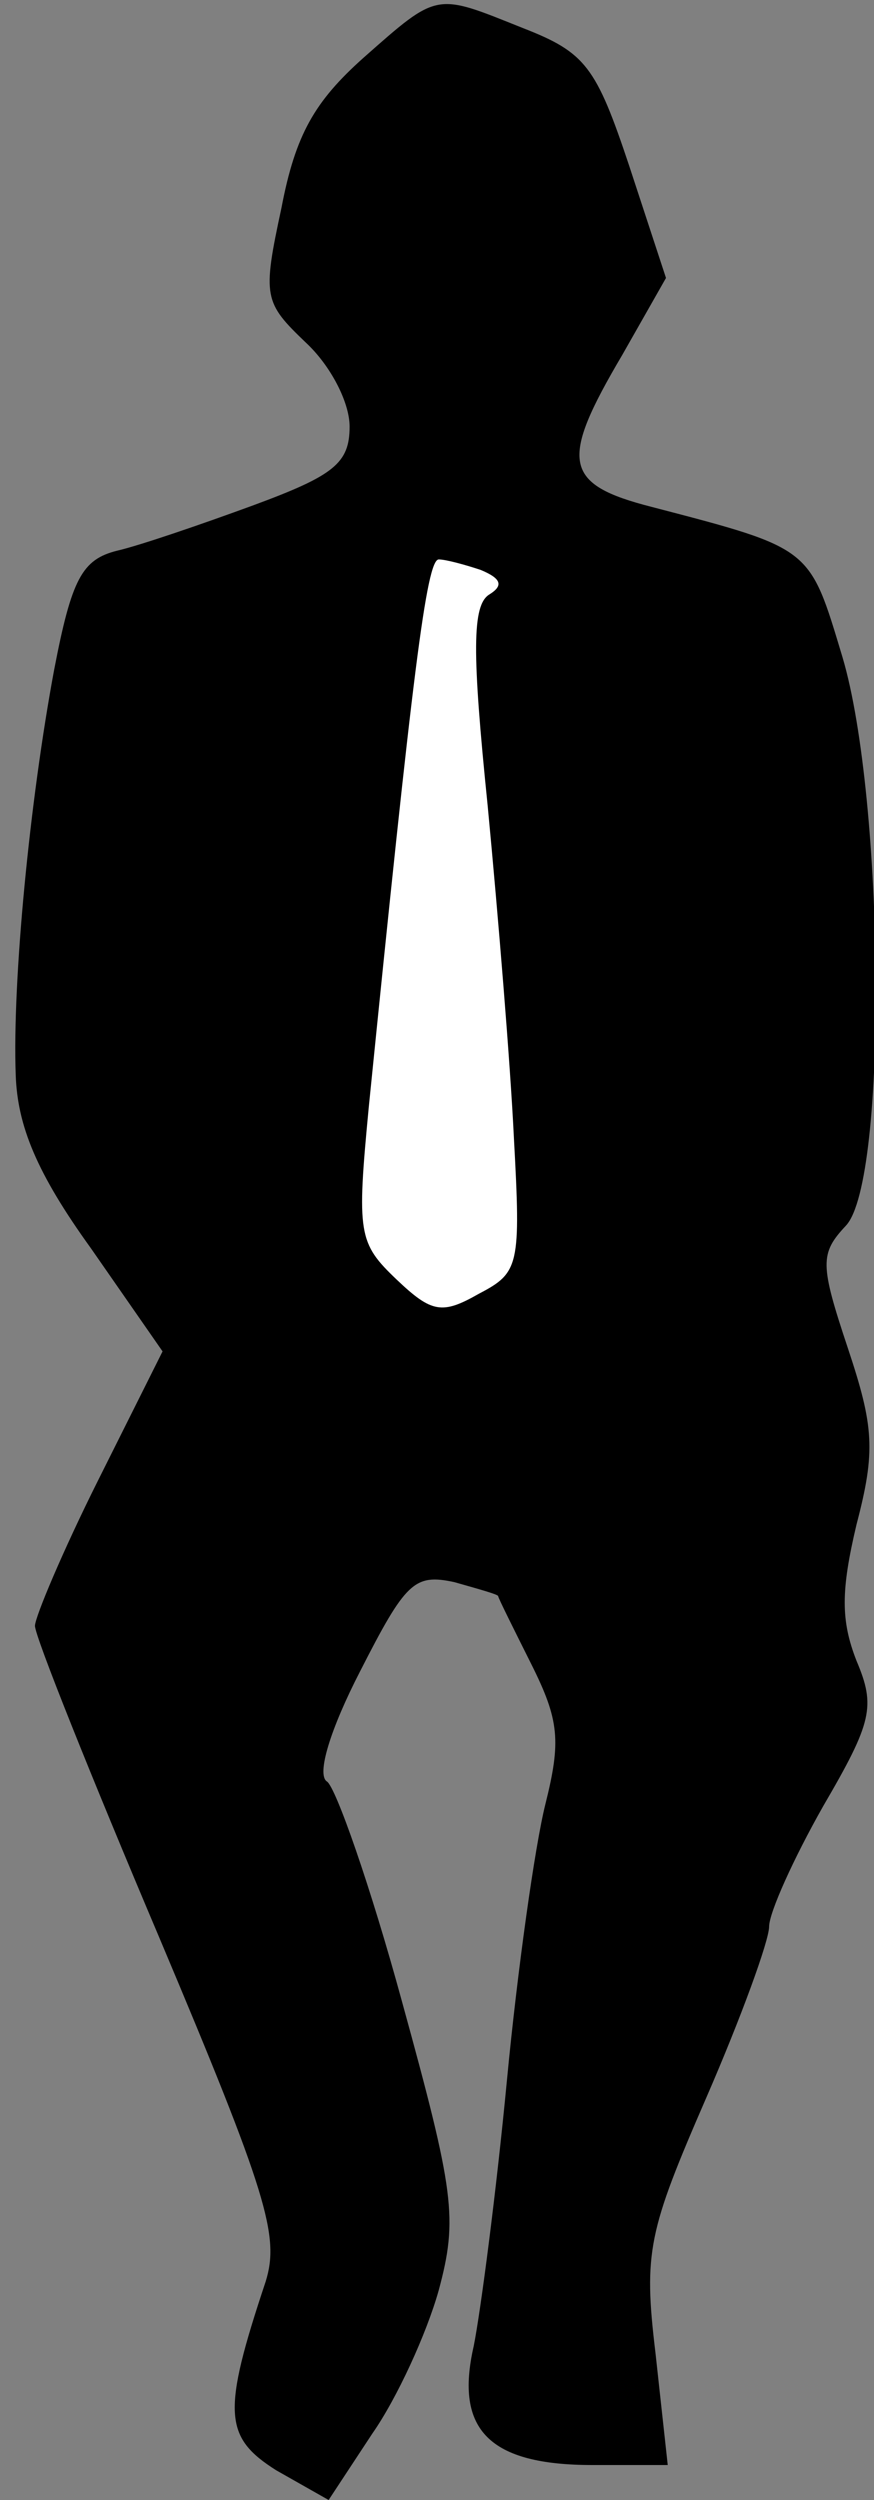 <?xml version="1.0" standalone="no"?>
<!DOCTYPE svg PUBLIC "-//W3C//DTD SVG 20010904//EN"
 "http://www.w3.org/TR/2001/REC-SVG-20010904/DTD/svg10.dtd">
<svg version="1.0" xmlns="http://www.w3.org/2000/svg"
 width="50pt" height="143pt" viewBox="0 0 50 143"
 preserveAspectRatio="xMidYMid meet">
<rect x="0" y="0" width="50" height="143" fill="#808080" stroke="none"/>
<g transform="translate(0,143) scale(0.1,-0.1)"
fill="#000000" stroke="none">
<path fill="#000000" stroke="none" d="M208 1397 c-28 -25 -39 -44 -47 -86
-11 -51 -10 -54 14 -77 14 -13 25 -34 25 -48 0 -21 -9 -28 -55 -45 -30 -11
-65 -23 -78 -26 -20 -5 -26 -16 -36 -68 -14 -75 -24 -178 -22 -232 1 -29 12
-56 43 -99 l41 -59 -37 -74 c-20 -40 -36 -78 -36 -83 0 -6 32 -86 71 -178 62
-147 69 -171 61 -197 -25 -75 -24 -89 6 -108 l30 -17 25 38 c14 20 31 57 38
82 11 41 9 56 -21 165 -18 66 -38 123 -43 126 -6 4 2 30 19 63 26 51 31 56 54
51 14 -4 25 -7 25 -8 0 -1 9 -19 19 -39 16 -32 17 -44 8 -80 -6 -24 -16 -95
-22 -158 -6 -63 -15 -132 -19 -152 -11 -48 9 -68 68 -68 l43 0 -7 64 c-7 58
-4 70 29 146 20 46 36 90 36 98 0 8 14 39 31 69 28 48 30 57 19 83 -9 23 -9
40 0 78 11 42 10 56 -5 101 -16 48 -16 54 -1 70 24 26 22 244 -2 325 -19 63
-17 62 -109 86 -51 13 -53 26 -17 87 l25 44 -21 64 c-19 57 -25 65 -61 79 -50
20 -48 21 -91 -17z"/>
<path fill="#ffffff" stroke="none" d="M275 1104 c12 -5 13 -9 5 -14 -10 -6
-10 -33 -1 -121 6 -63 13 -148 15 -190 4 -73 3 -77 -20 -89 -21 -12 -27 -11
-47 8 -22 21 -23 26 -16 99 25 248 33 313 40 313 4 0 15 -3 24 -6z"/>
</g>
</svg>
